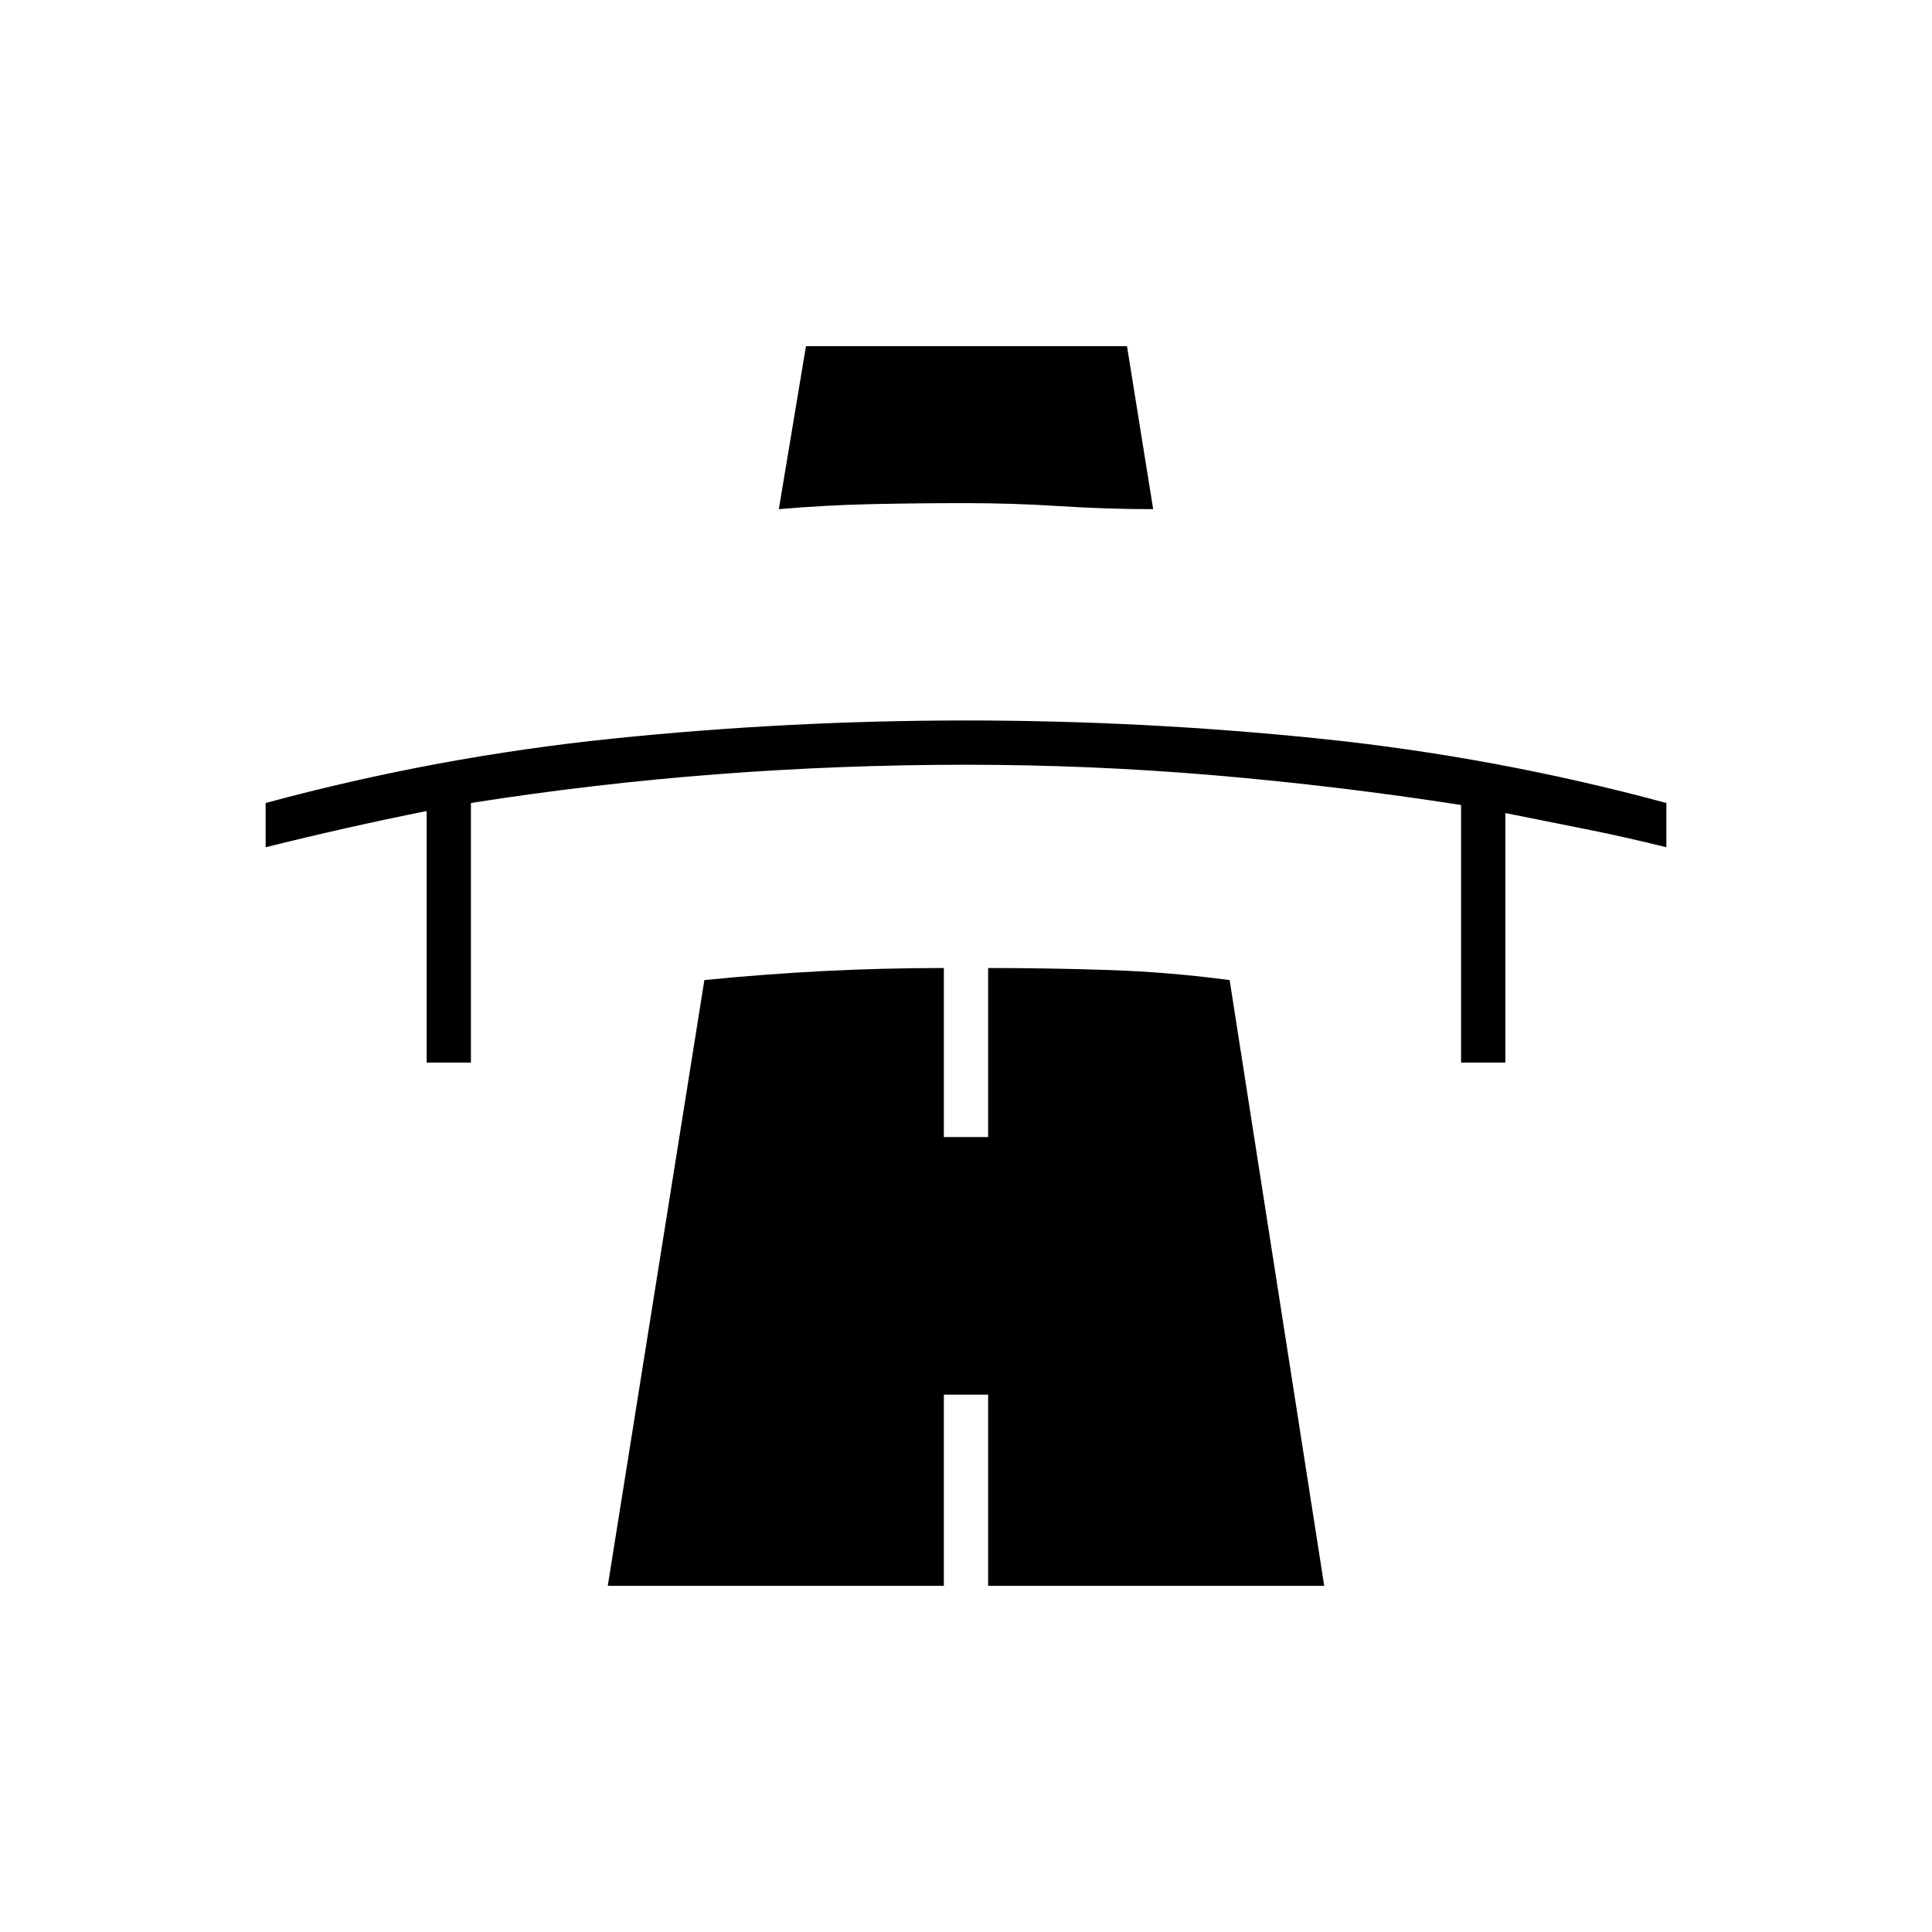 <svg xmlns="http://www.w3.org/2000/svg" width="48" height="48" viewBox="0 -960 960 960"><path d="M212-432v-125q-20 4-40 8.5t-40 9.5v-22q85-23 172.5-32t175.5-9q88 0 175.5 9T828-561v22q-20-5-40-9l-40-8v124h-22v-128q-61-9.5-122.5-14.75T480-580q-62 0-123.5 4.7T234-561v129h-22Zm175-275 13.48-81H560l13 81q-23.06 0-46.47-1.5-23.4-1.5-46.47-1.5-24.06 0-47.06.5-23 .5-46 2.5Zm-85 535 48-301q30-3 59.5-4.5T469-479v84h22v-84q30 0 60 1t60 5l47 301H491v-95h-22v95H302Z"/></svg>